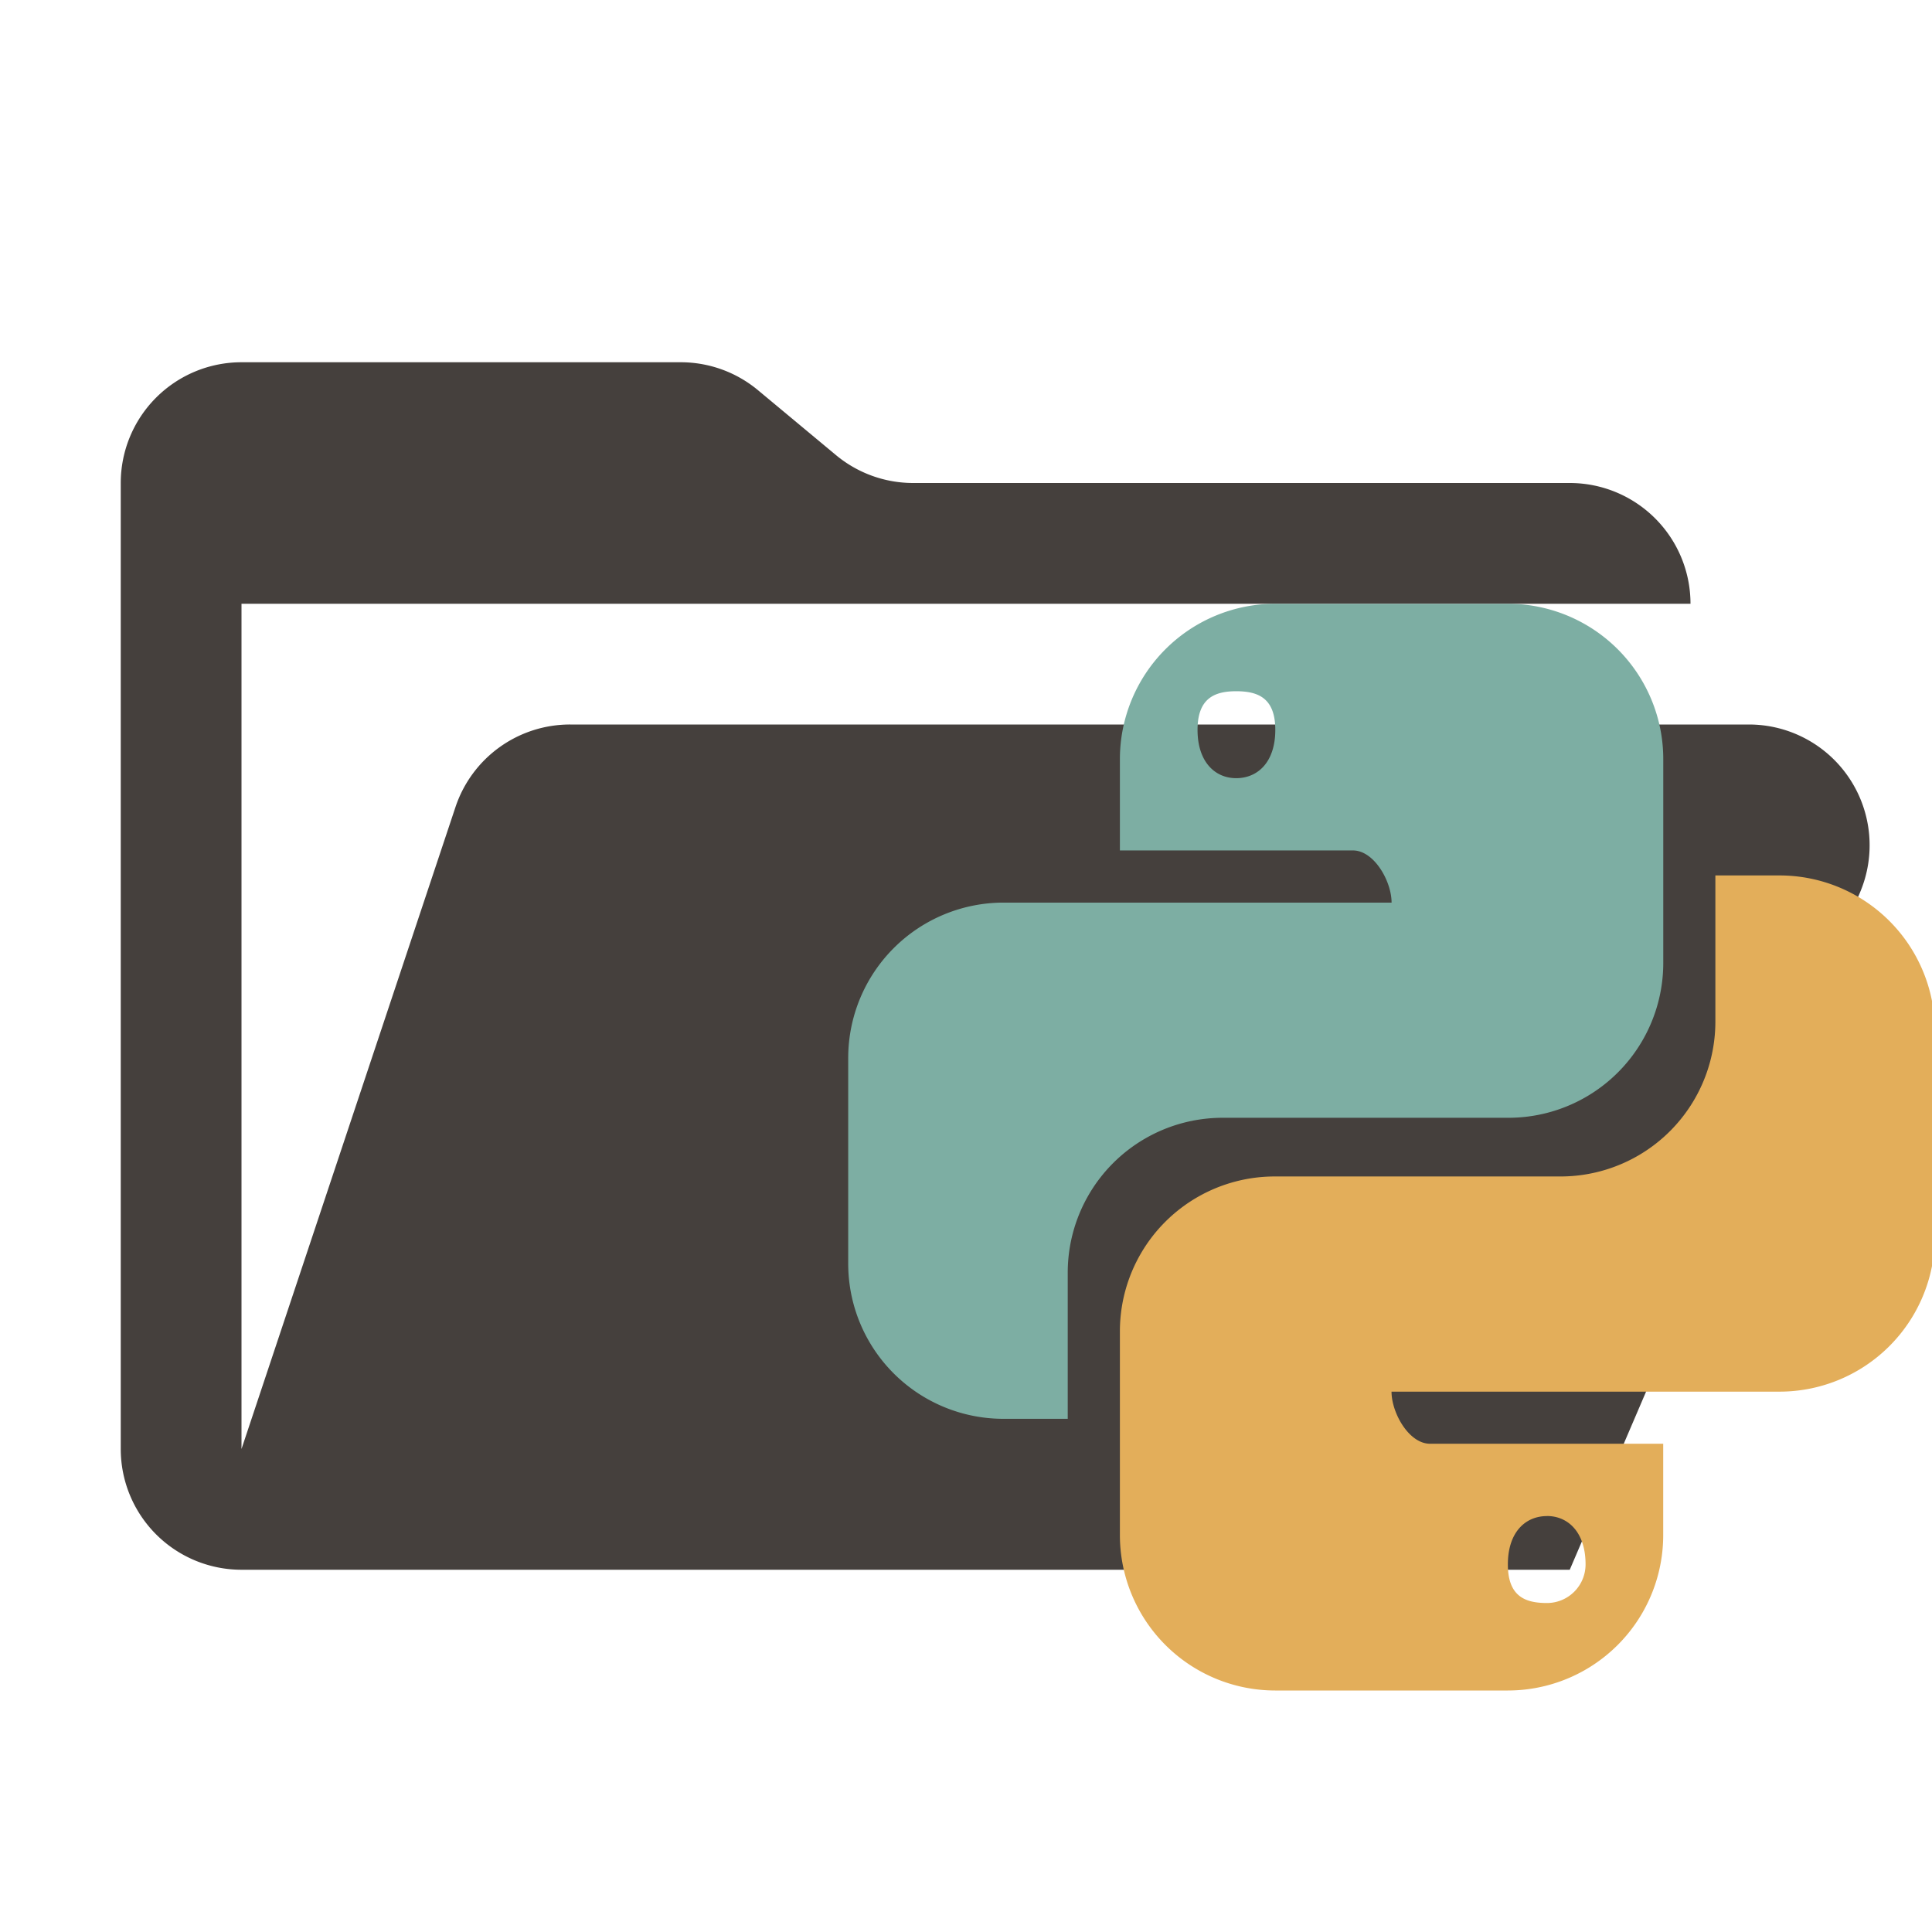 <svg xmlns="http://www.w3.org/2000/svg" viewBox="0 0 32 32"><path fill="#45403d" d="M28.967 12H9.442a2 2 0 0 0-1.898 1.368L4 24V10h24a2 2 0 0 0-2-2H15.124a2 2 0 0 1-1.28-.464l-1.288-1.072A2 2 0 0 0 11.276 6H4a2 2 0 0 0-2 2v16a2 2 0 0 0 2 2h22l4.805-11.212A2 2 0 0 0 28.967 12"/><path fill="#7daea3" d="M21.123 10a2.574 2.574 0 0 0-2.574 2.574v1.512h3.86c.352 0 .64.513.64.864h-6.426a2.574 2.574 0 0 0-2.574 2.574v3.404A2.57 2.57 0 0 0 16.62 23.5h1.065v-2.412a2.565 2.565 0 0 1 2.556-2.574h4.734a2.565 2.565 0 0 0 2.574-2.556v-3.384A2.574 2.574 0 0 0 24.975 10zm-.648 1.449c.36 0 .648.109.648.64s-.288.8-.648.8c-.351 0-.64-.27-.64-.8s.289-.64.64-.64"/><path fill="#e3ae5a" d="M28.412 14.5v2.412a2.565 2.565 0 0 1-2.556 2.574h-4.733a2.565 2.565 0 0 0-2.574 2.556v3.382A2.574 2.574 0 0 0 21.12 28h3.854a2.574 2.574 0 0 0 2.574-2.574v-1.513h-3.862c-.351 0-.638-.512-.638-.863h6.426a2.574 2.574 0 0 0 2.574-2.574v-3.403a2.574 2.574 0 0 0-2.574-2.573Zm-8.675 4.063-.004.003q.017-.003.034-.003Zm5.886 6.547c.35 0 .639.27.639.801a.64.64 0 0 1-.64.64c-.36 0-.647-.109-.647-.64s.288-.8.648-.8Z"/></svg>
